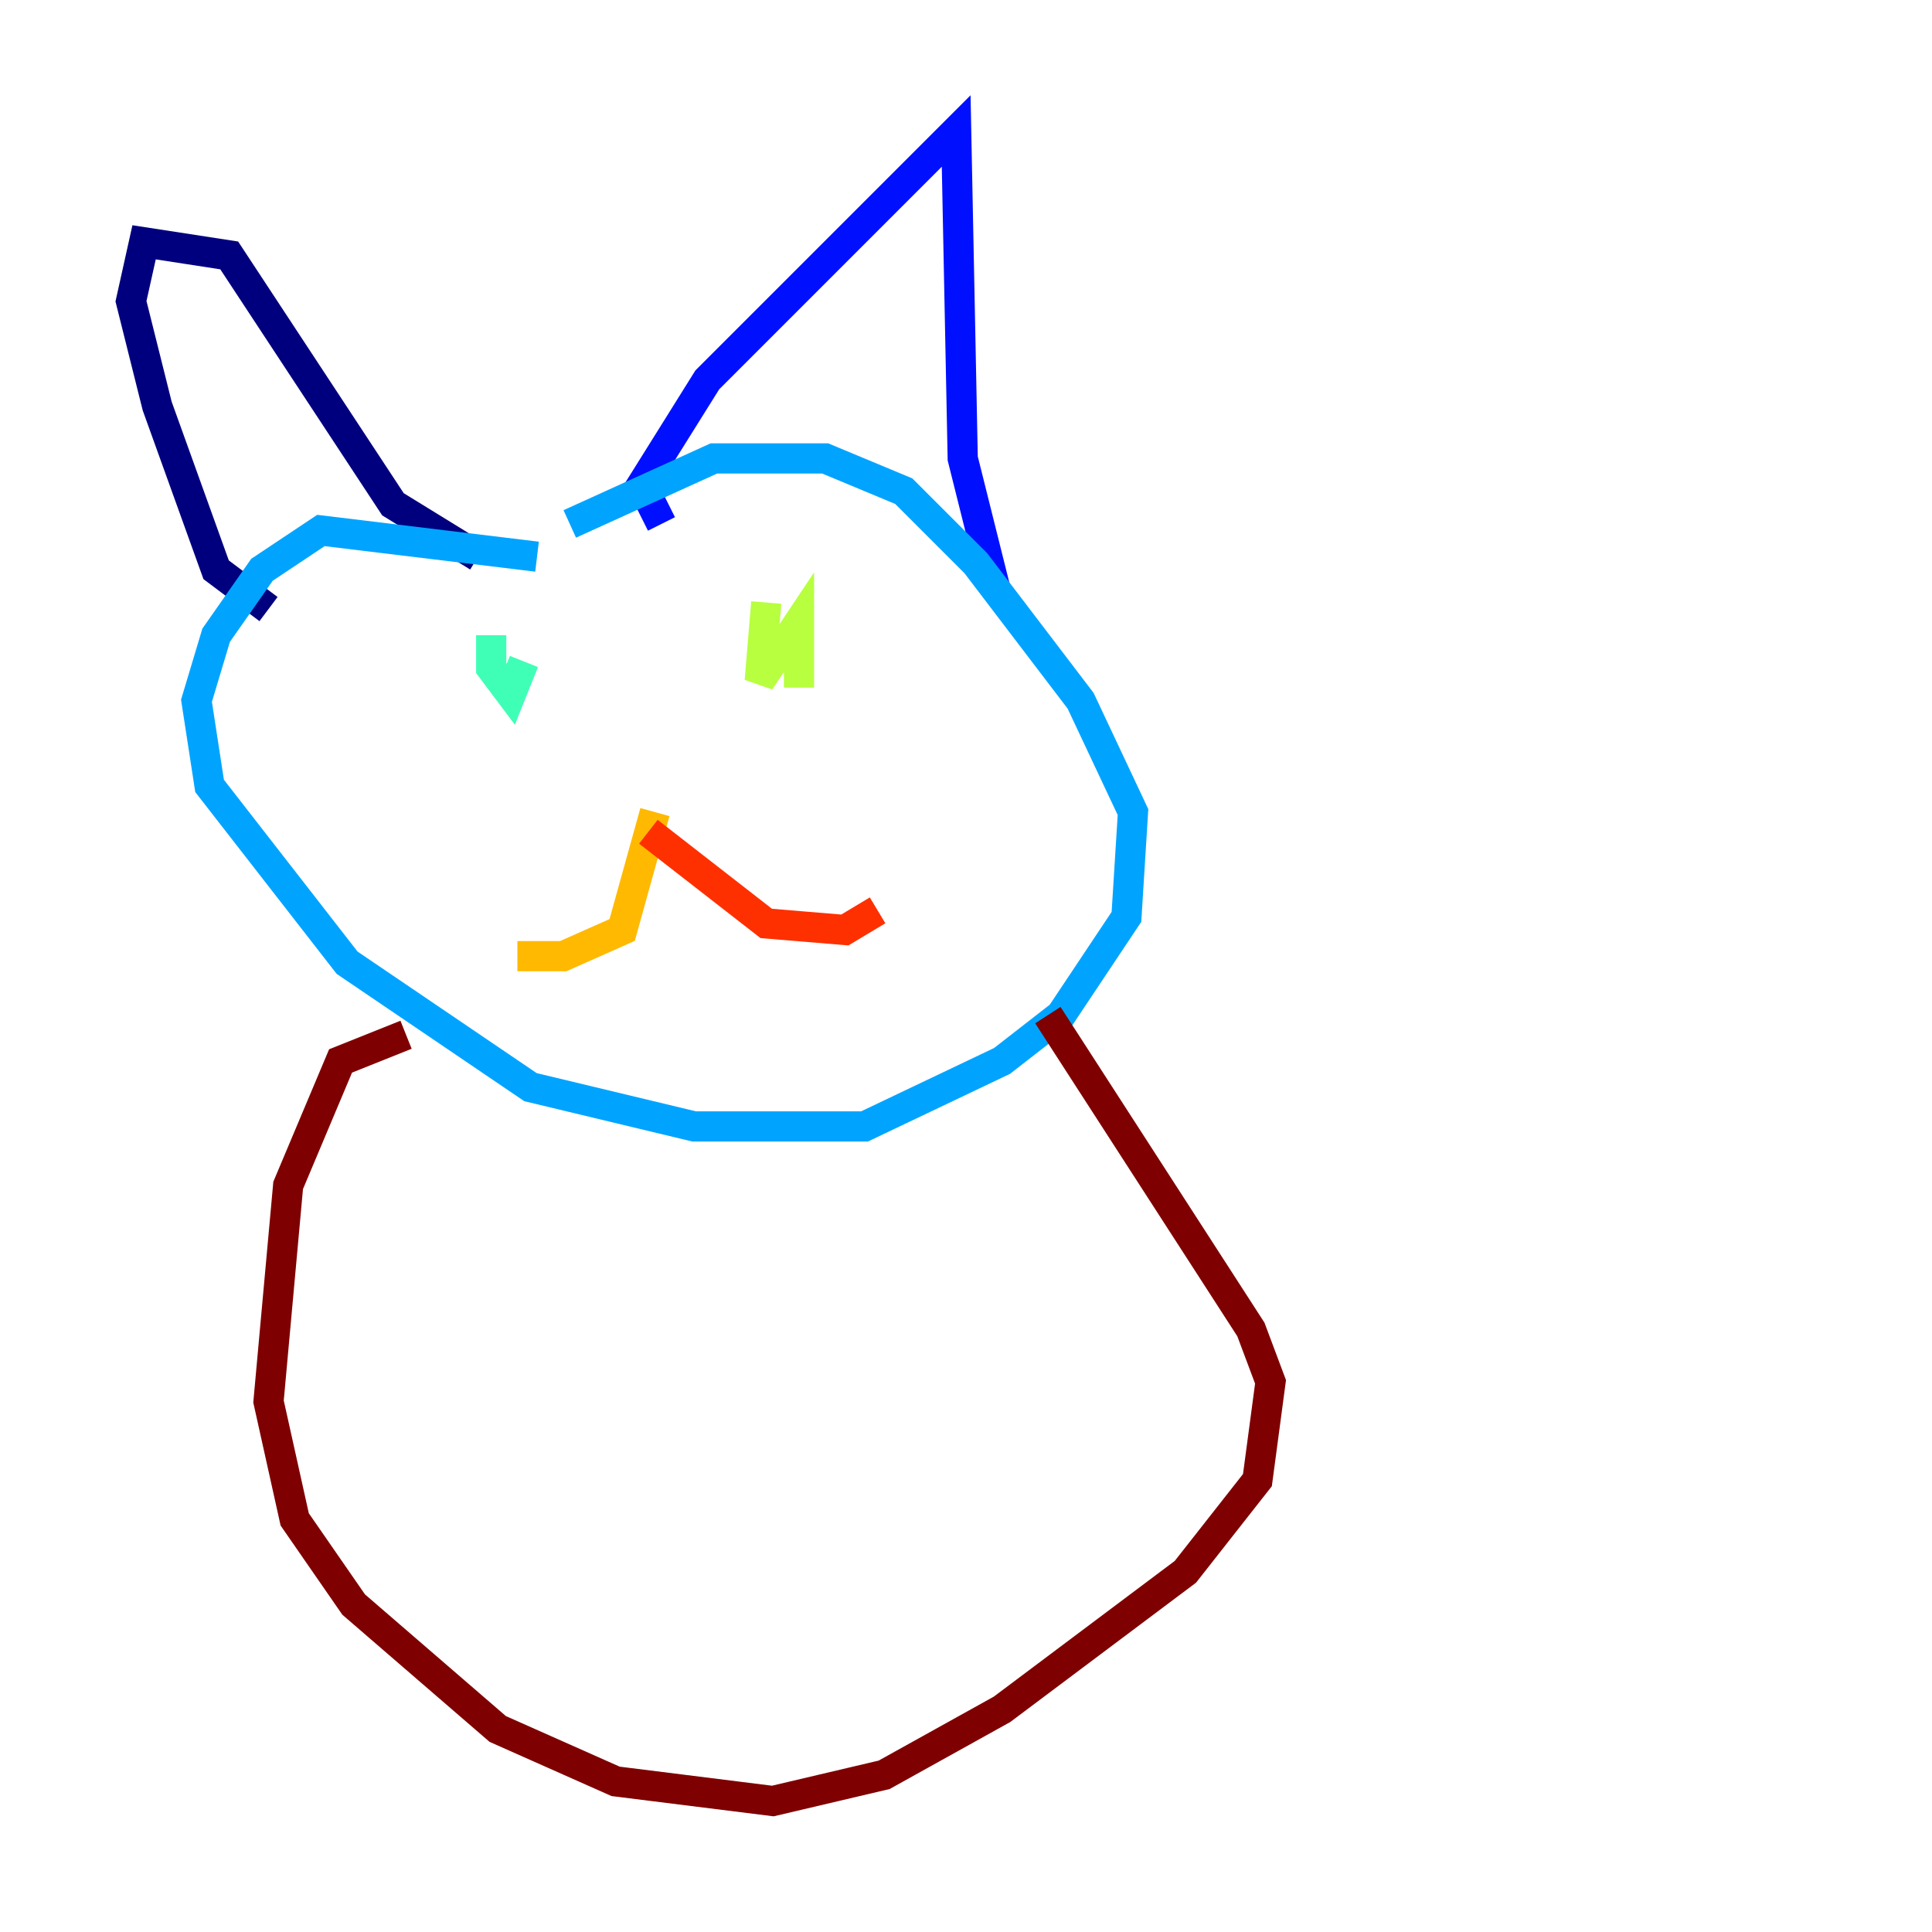 <?xml version="1.0" encoding="utf-8" ?>
<svg baseProfile="tiny" height="128" version="1.2" viewBox="0,0,128,128" width="128" xmlns="http://www.w3.org/2000/svg" xmlns:ev="http://www.w3.org/2001/xml-events" xmlns:xlink="http://www.w3.org/1999/xlink"><defs /><polyline fill="none" points="17.79,40.352 14.319,37.749 10.414,26.902 8.678,19.959 9.546,16.054 15.186,16.922 26.034,33.41 31.675,36.881" stroke="#00007f" stroke-width="2" /><polyline fill="none" points="43.824,34.712 42.522,32.108 46.861,25.166 63.349,8.678 63.783,30.373 65.953,39.051" stroke="#0010ff" stroke-width="2" /><polyline fill="none" points="35.58,36.881 21.261,35.146 17.356,37.749 14.319,42.088 13.017,46.427 13.885,52.068 22.997,63.783 35.146,72.027 45.993,74.63 57.275,74.63 66.386,70.291 70.291,67.254 74.63,60.746 75.064,53.803 71.593,46.427 64.651,37.315 59.878,32.542 54.671,30.373 47.295,30.373 37.749,34.712" stroke="#00a4ff" stroke-width="2" /><polyline fill="none" points="32.542,42.088 32.542,44.258 33.844,45.993 34.712,43.824" stroke="#3fffb7" stroke-width="2" /><polyline fill="none" points="50.766,39.919 50.332,45.125 52.936,41.22 52.936,45.559" stroke="#b7ff3f" stroke-width="2" /><polyline fill="none" points="43.39,53.803 41.22,61.614 37.315,63.349 34.278,63.349" stroke="#ffb900" stroke-width="2" /><polyline fill="none" points="42.956,55.105 50.766,61.18 55.973,61.614 58.142,60.312" stroke="#ff3000" stroke-width="2" /><polyline fill="none" points="26.902,68.556 22.563,70.291 19.091,78.536 17.79,92.854 19.525,100.664 23.43,106.305 32.976,114.549 40.786,118.02 51.2,119.322 58.576,117.586 66.386,113.248 78.536,104.136 83.308,98.061 84.176,91.552 82.875,88.081 69.424,67.254" stroke="#7f0000" stroke-width="2" /></svg>